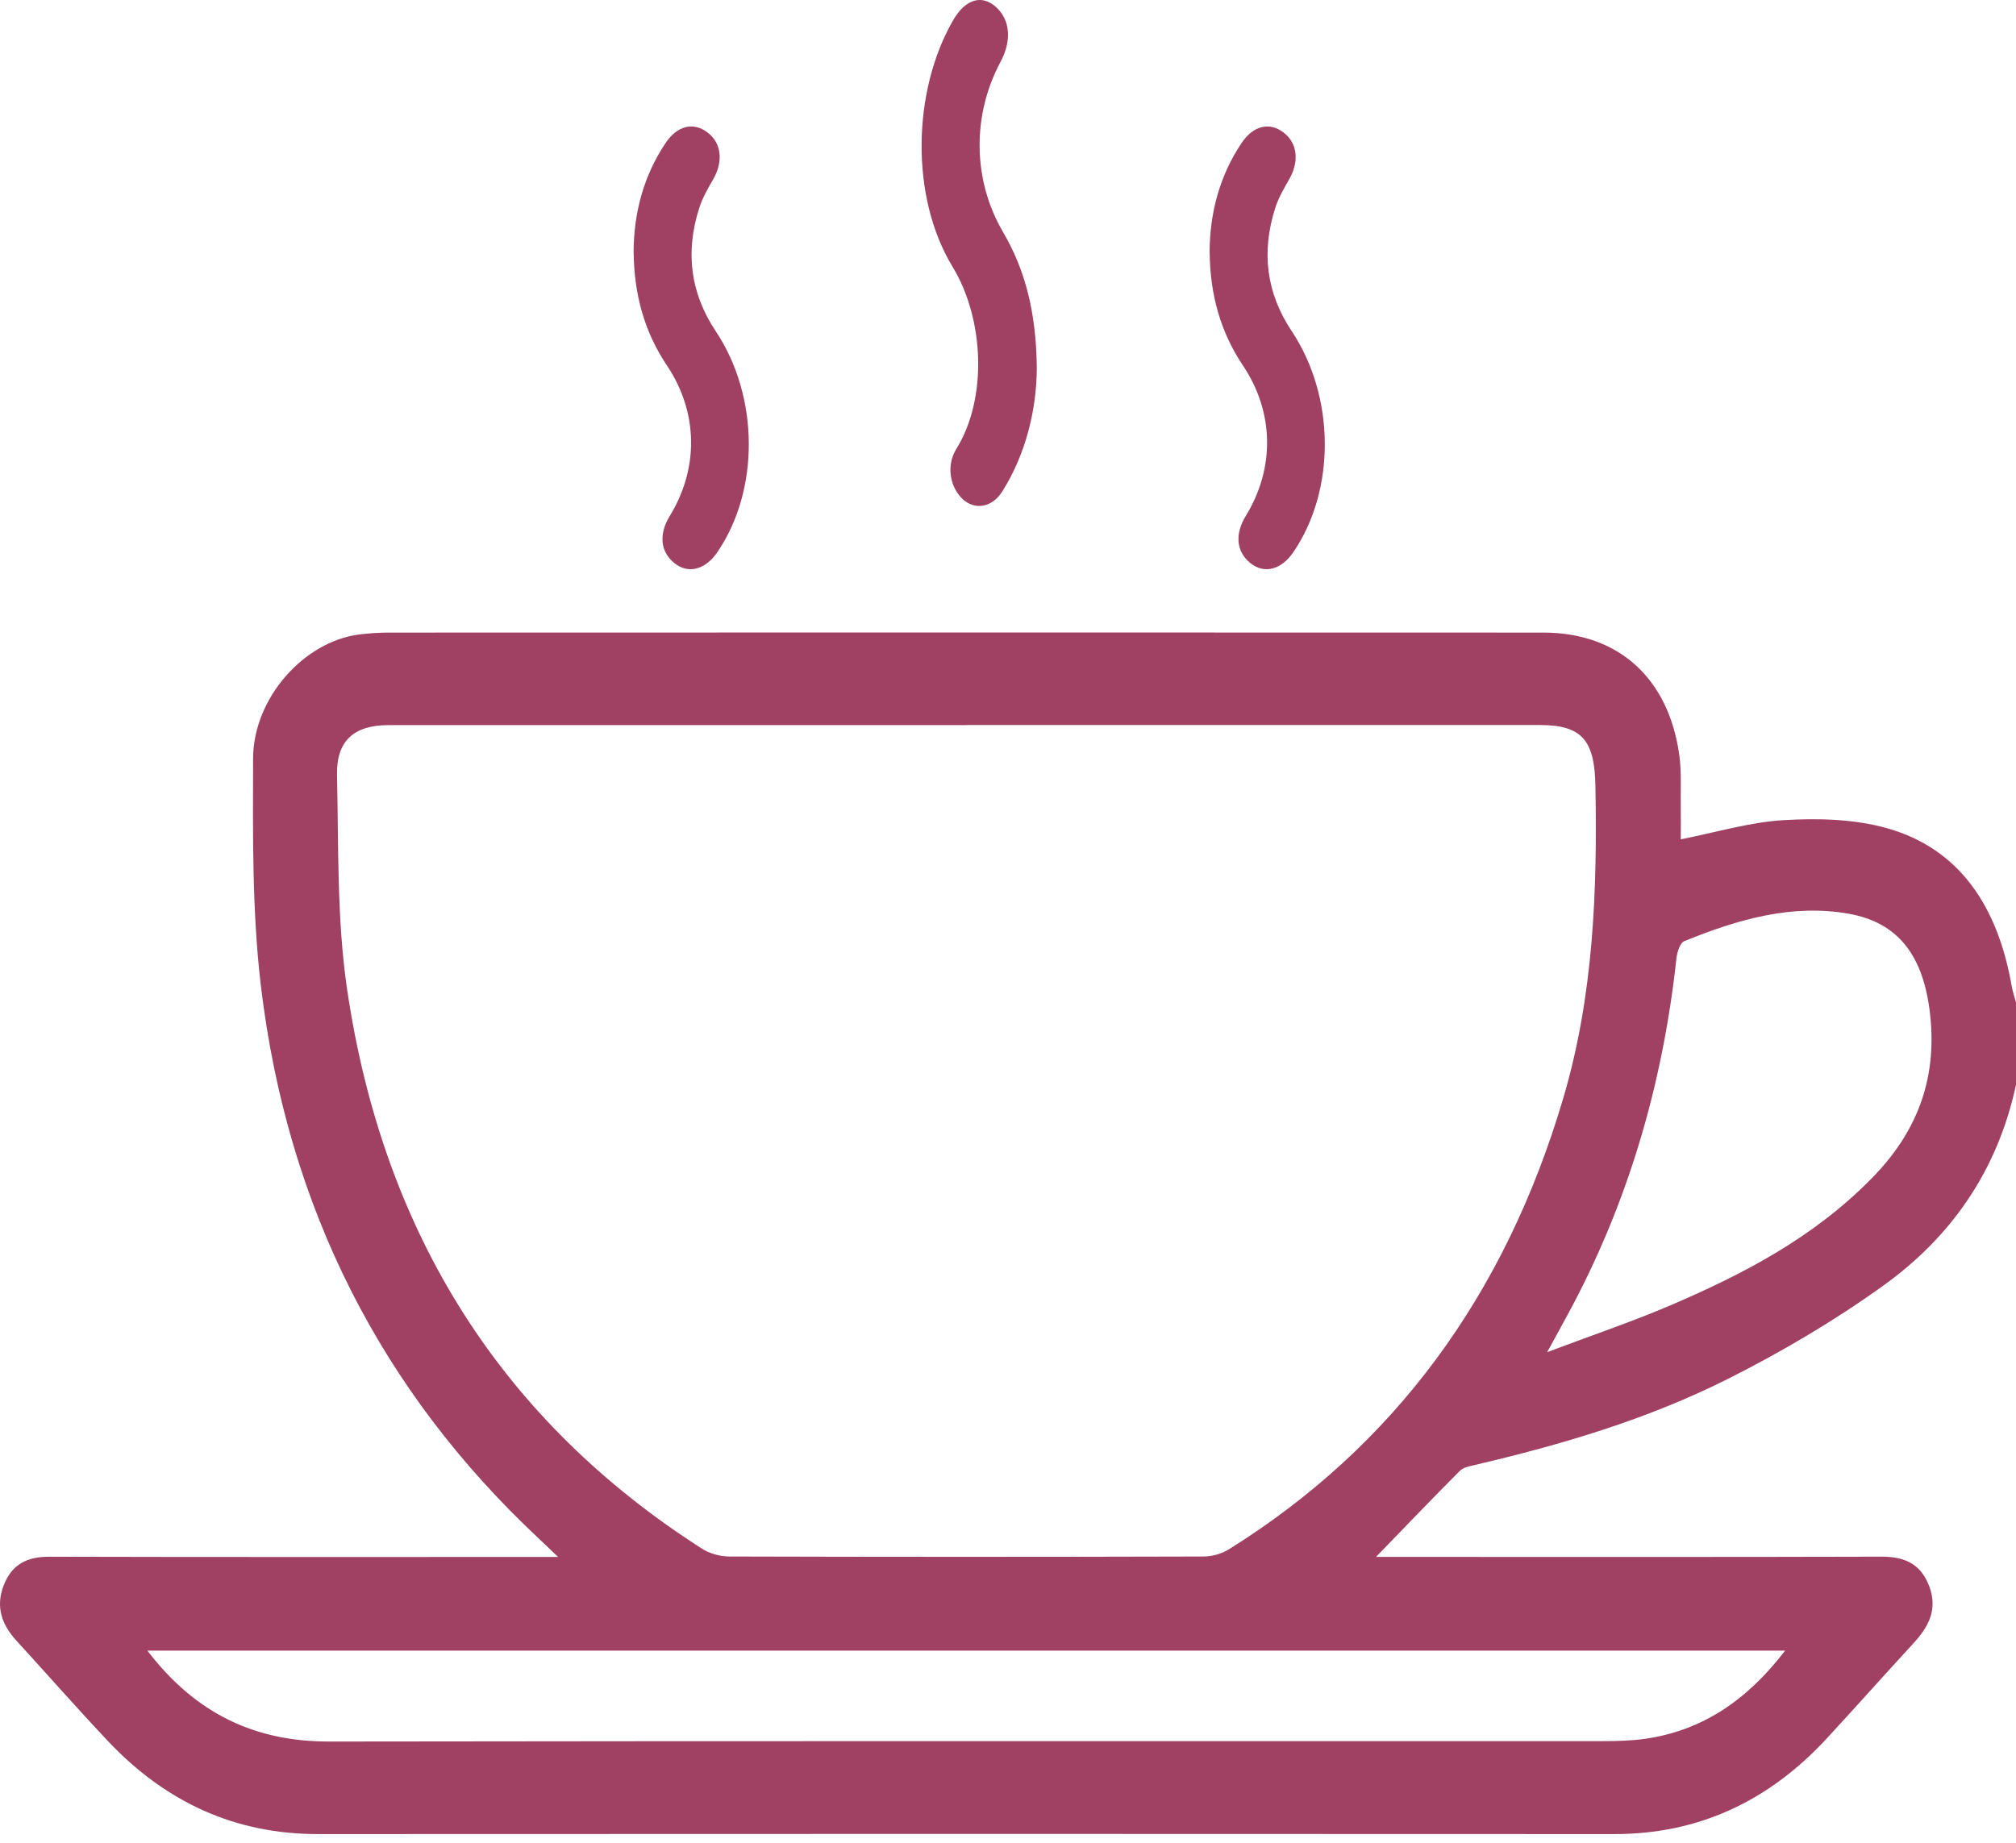 <svg width="35" height="32" viewBox="0 0 35 32" fill="none" xmlns="http://www.w3.org/2000/svg">
<path d="M35 18.836C34.676 20.354 33.849 21.498 32.695 22.326C31.843 22.938 30.935 23.473 30.008 23.94C28.6 24.649 27.105 25.089 25.591 25.443C25.505 25.463 25.403 25.482 25.342 25.544C24.867 26.021 24.4 26.508 23.889 27.036C24.05 27.036 24.17 27.036 24.29 27.036C27.081 27.036 29.871 27.04 32.661 27.032C33.038 27.031 33.335 27.134 33.491 27.538C33.65 27.952 33.476 28.258 33.216 28.54C32.713 29.086 32.22 29.641 31.716 30.187C30.695 31.293 29.47 31.849 28.032 31.849C20.527 31.845 13.021 31.845 5.516 31.849C4.103 31.849 2.893 31.312 1.88 30.24C1.339 29.667 0.817 29.072 0.283 28.488C0.037 28.218 -0.08 27.91 0.061 27.538C0.206 27.152 0.487 27.032 0.855 27.033C3.645 27.04 6.436 27.037 9.225 27.037H9.689C9.533 26.887 9.438 26.795 9.341 26.705C6.64 24.172 4.988 20.986 4.528 17.109C4.375 15.812 4.391 14.485 4.394 13.173C4.397 12.122 5.276 11.144 6.228 11.019C6.397 10.997 6.568 10.986 6.739 10.985C13.424 10.983 20.11 10.982 26.795 10.985C28.098 10.985 28.974 11.778 29.156 13.124C29.195 13.418 29.175 13.723 29.18 14.024C29.183 14.211 29.18 14.397 29.18 14.575C29.79 14.455 30.375 14.277 30.967 14.242C31.56 14.207 32.183 14.221 32.754 14.38C34.024 14.735 34.686 15.747 34.926 17.128C34.943 17.223 34.974 17.314 35 17.408V18.837V18.836ZM16.787 12.592C13.439 12.592 10.09 12.592 6.742 12.592C6.149 12.592 5.837 12.862 5.851 13.459C5.879 14.696 5.847 15.951 6.024 17.165C6.655 21.473 8.758 24.697 12.178 26.887C12.316 26.977 12.496 27.028 12.657 27.029C15.402 27.037 18.147 27.037 20.891 27.029C21.042 27.029 21.209 26.983 21.34 26.901C24.197 25.116 26.13 22.502 27.143 19.06C27.664 17.293 27.733 15.474 27.698 13.64C27.683 12.847 27.459 12.59 26.729 12.59C23.414 12.59 20.101 12.59 16.786 12.59L16.787 12.592ZM2.56 28.665C3.411 29.78 4.454 30.244 5.715 30.242C13.083 30.231 20.453 30.237 27.822 30.235C28.072 30.235 28.324 30.229 28.572 30.193C29.546 30.051 30.326 29.533 30.991 28.664H2.56V28.665ZM26.859 23.481C27.637 23.187 28.328 22.955 28.999 22.668C30.264 22.126 31.485 21.492 32.496 20.461C33.251 19.693 33.638 18.78 33.509 17.617C33.399 16.625 32.98 16.026 32.101 15.868C31.108 15.69 30.16 15.969 29.237 16.345C29.168 16.373 29.117 16.534 29.105 16.64C28.865 18.854 28.251 20.928 27.208 22.844C27.112 23.023 27.014 23.2 26.859 23.483V23.481Z" fill="#A04063"/>
<path d="M18 6.391C17.99 5.423 17.799 4.687 17.413 4.028C16.885 3.125 16.873 2.002 17.371 1.073C17.569 0.701 17.538 0.341 17.288 0.119C17.041 -0.101 16.758 -0.012 16.549 0.349C15.838 1.579 15.8 3.419 16.538 4.633C17.092 5.545 17.144 6.922 16.604 7.794C16.422 8.087 16.492 8.466 16.72 8.673C16.931 8.863 17.227 8.812 17.403 8.531C17.823 7.862 17.997 7.084 18 6.391Z" fill="#A04063"/>
<path d="M11.001 4.379C11.008 5.122 11.192 5.77 11.58 6.349C12.122 7.158 12.136 8.131 11.628 8.96C11.435 9.276 11.463 9.577 11.705 9.776C11.943 9.972 12.243 9.897 12.453 9.59C13.191 8.51 13.183 6.886 12.424 5.748C11.984 5.087 11.895 4.374 12.14 3.61C12.196 3.435 12.29 3.273 12.381 3.115C12.56 2.804 12.527 2.484 12.284 2.301C12.038 2.113 11.758 2.181 11.555 2.484C11.171 3.056 11.003 3.704 11 4.379L11.001 4.379Z" fill="#A04063"/>
<path d="M21.001 4.379C21.008 5.122 21.192 5.77 21.58 6.349C22.122 7.158 22.136 8.131 21.628 8.96C21.435 9.276 21.463 9.577 21.705 9.776C21.943 9.972 22.243 9.897 22.453 9.59C23.191 8.51 23.183 6.886 22.424 5.748C21.984 5.087 21.895 4.374 22.14 3.61C22.196 3.435 22.29 3.273 22.381 3.115C22.56 2.804 22.526 2.484 22.284 2.301C22.038 2.113 21.758 2.181 21.555 2.484C21.171 3.056 21.003 3.704 21 4.379L21.001 4.379Z" fill="#A04063"/>
</svg>
